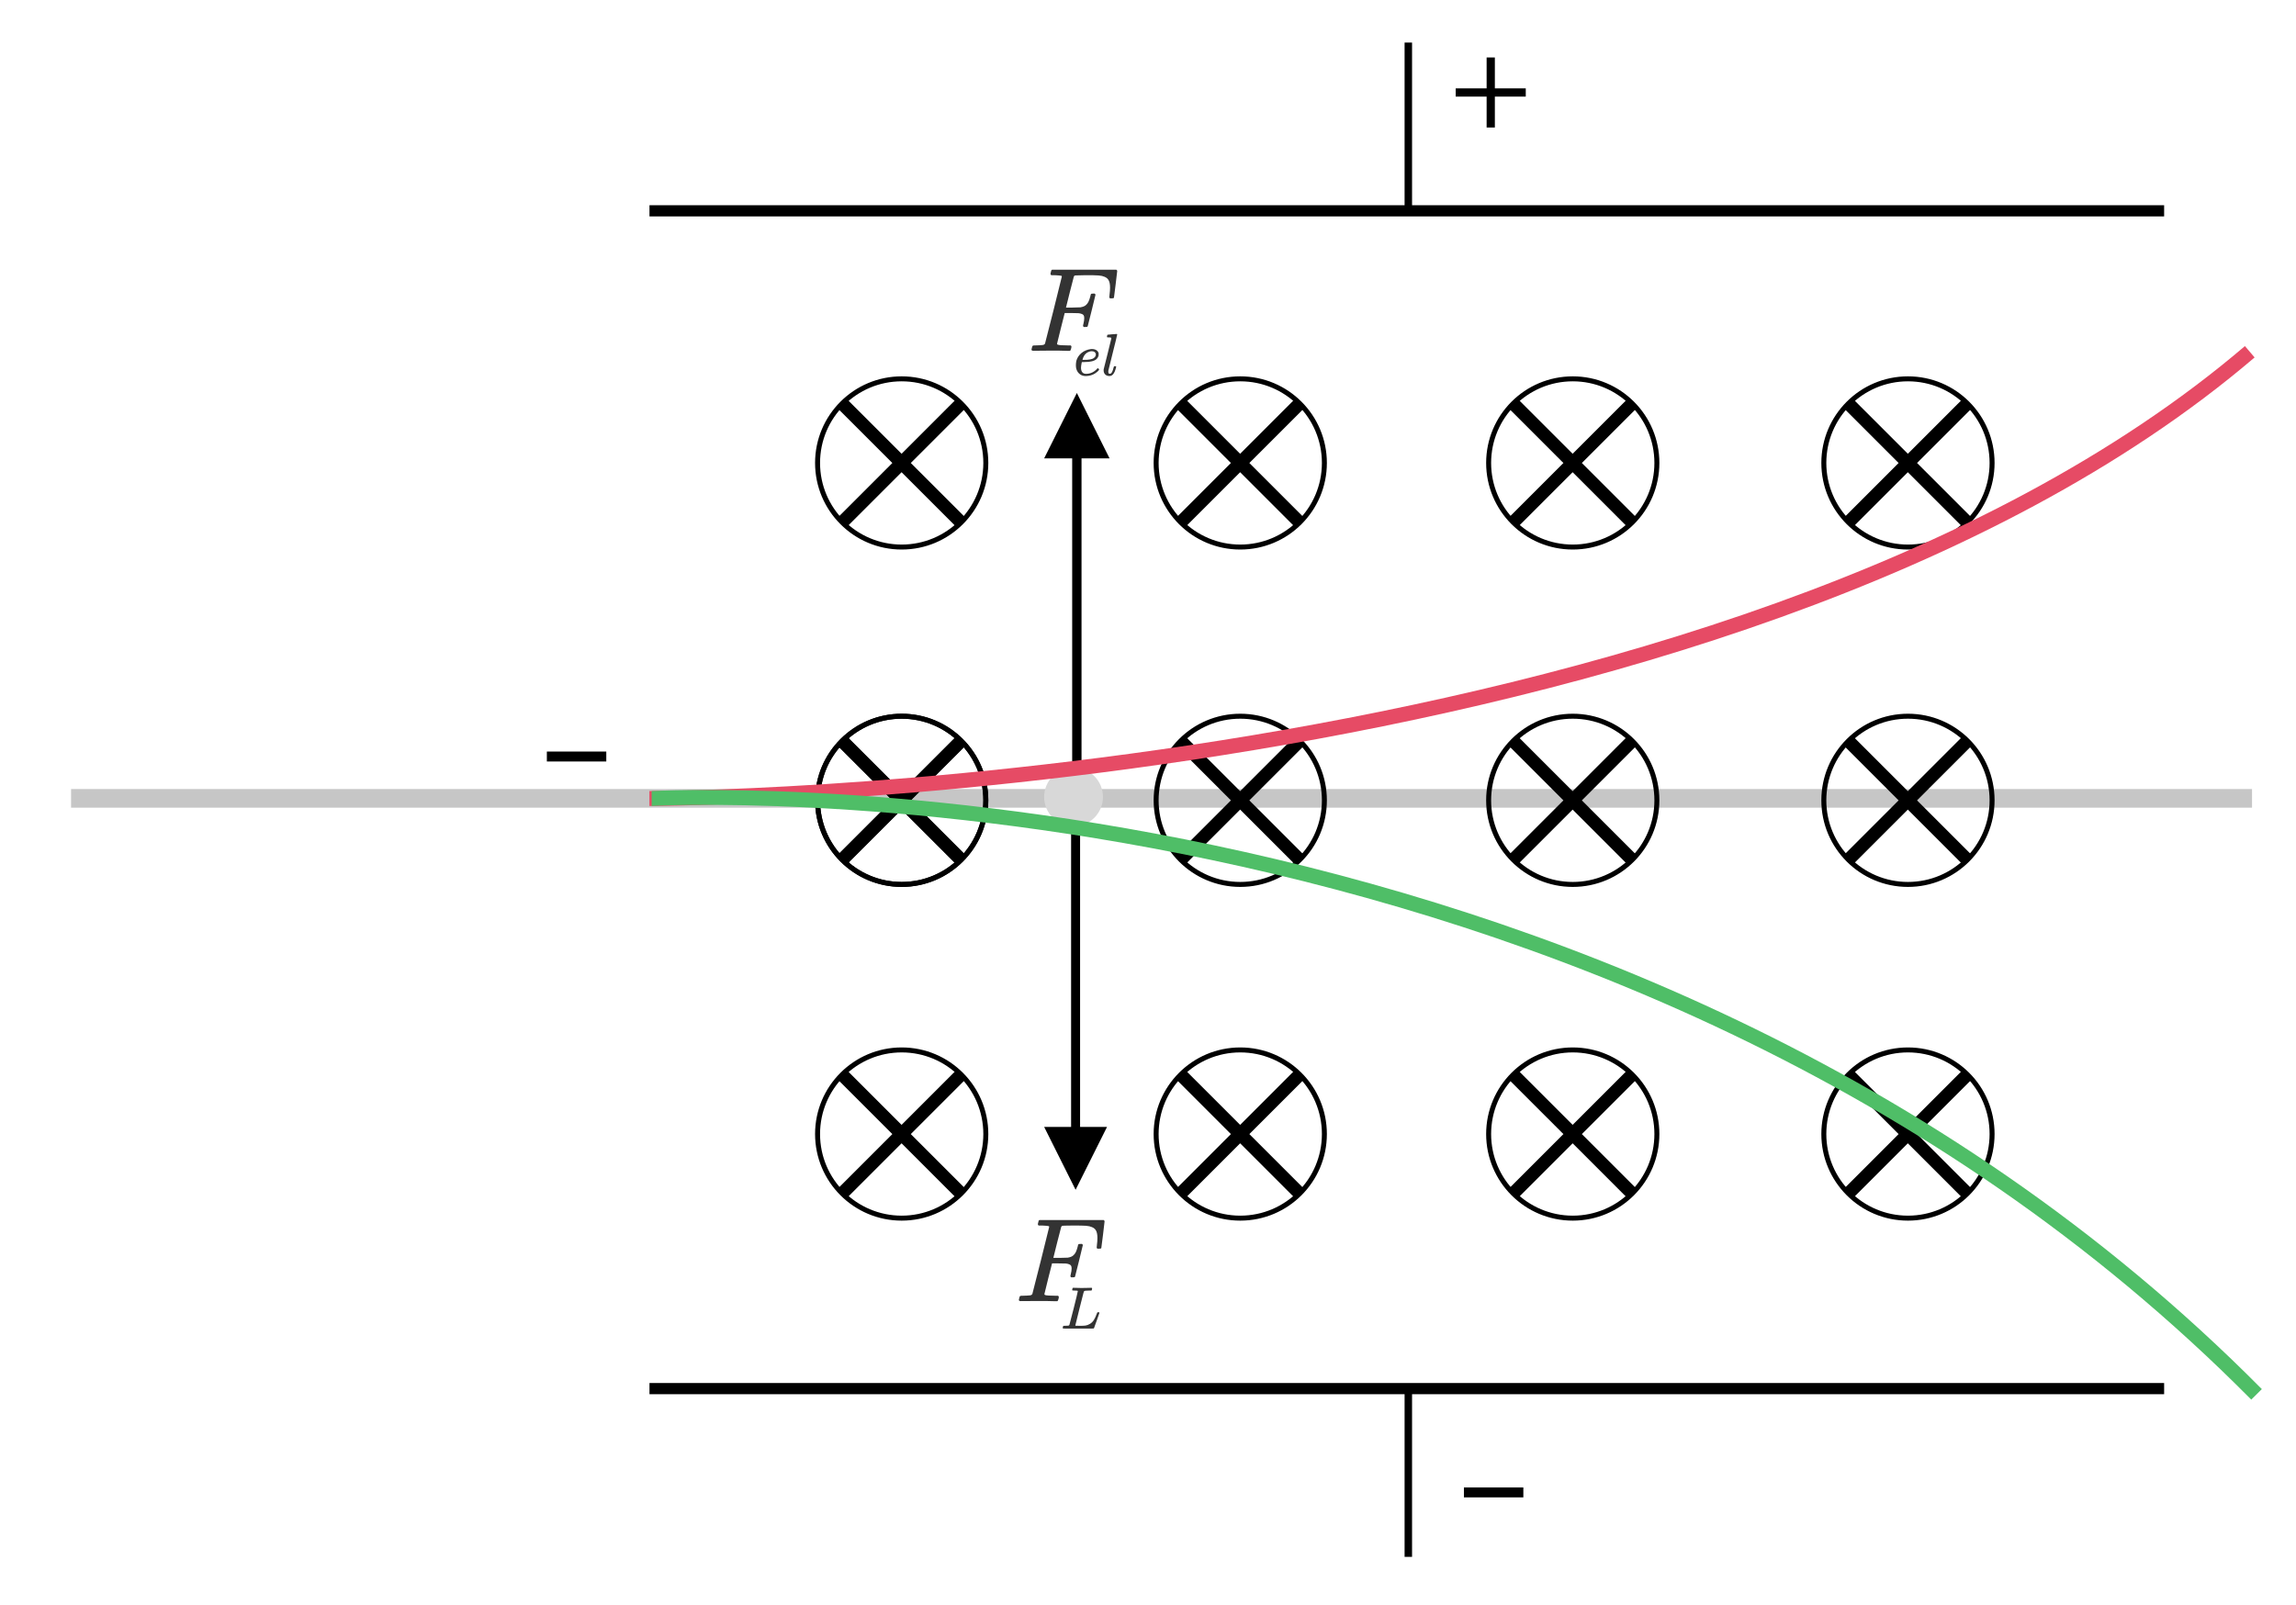 <?xml version="1.0" encoding="utf-8"?>
<svg viewBox="4.068 112.572 615.435 430.37" width="615.435" height="430.37" xmlns="http://www.w3.org/2000/svg" xmlns:bx="https://boxy-svg.com">
  <line style="stroke: rgb(198, 198, 198); stroke-width: 5px;" x1="23.12" y1="326.619" x2="607.716" y2="326.619"/>
  <line style="stroke: rgb(0, 0, 0); stroke-width: 3px;" x1="178.16" y1="169.094" x2="584.156" y2="169.094"/>
  <line style="stroke: rgb(0, 0, 0); stroke-width: 3px;" x1="178.16" y1="484.868" x2="584.156" y2="484.868"/>
  <line style="stroke: rgb(0, 0, 0); stroke-width: 2px;" x1="381.564" y1="169.094" x2="381.564" y2="123.983"/>
  <line style="stroke: rgb(0, 0, 0); stroke-width: 2px;" x1="381.564" y1="484.868" x2="381.564" y2="529.979"/>
  <path d="M 732.923 613.249 H 822.801 L 822.801 605.736 L 840.332 614.502 L 822.801 623.267 L 822.801 615.754 H 732.923 V 613.249 Z" transform="matrix(0, -1, 1, 0, -321.786, 1058.263)" style="stroke: rgb(0, 0, 0); stroke-width: 0px;" bx:shape="arrow 732.923 605.736 107.409 17.531 2.505 17.531 0 1@c8568456"/>
  <path d="M 704.765 648.163 H 794.128 L 794.128 640.939 L 810.984 649.367 L 794.128 657.795 L 794.128 650.571 H 704.765 V 648.163 Z" transform="matrix(0, 1, -1, 0, 941.745, -379.425)" style="stroke: rgb(0, 0, 0); stroke-width: 0px;" bx:shape="arrow 704.765 640.939 106.219 16.856 2.408 16.856 0 1@a85532ef"/>
  <g style="" transform="matrix(1.333, 0, 0, 1.333, -7.707, -41.328)">
    <circle style="stroke: rgb(0, 0, 0); fill: none;" cx="190.15" cy="208.566" r="16.917"/>
    <path d="M 163.837 51.623 H 165.46 V 67.046 H 180.882 V 68.669 H 165.46 V 84.091 H 163.837 V 68.669 H 148.414 V 67.046 H 163.837 Z" transform="matrix(0.707, -0.707, 0.707, 0.707, 25.744, 277.007)" style="stroke: rgb(0, 0, 0);" bx:shape="cross 148.414 51.623 32.468 32.468 1.623 1.623 0.5 1@2455bc4c"/>
  </g>
  <g transform="matrix(1.333, 0, 0, 1.333, 83.045, -41.328)" style="">
    <circle style="stroke: rgb(0, 0, 0); fill: none;" cx="190.15" cy="208.566" r="16.917"/>
    <path d="M 163.837 51.623 H 165.46 V 67.046 H 180.882 V 68.669 H 165.46 V 84.091 H 163.837 V 68.669 H 148.414 V 67.046 H 163.837 Z" transform="matrix(0.707, -0.707, 0.707, 0.707, 25.744, 277.007)" style="stroke: rgb(0, 0, 0);" bx:shape="cross 148.414 51.623 32.468 32.468 1.623 1.623 0.5 1@2455bc4c"/>
  </g>
  <g transform="matrix(1.333, 0, 0, 1.333, 172.171, -41.328)" style="">
    <circle style="stroke: rgb(0, 0, 0); fill: none;" cx="190.15" cy="208.566" r="16.917"/>
    <path d="M 163.837 51.623 H 165.46 V 67.046 H 180.882 V 68.669 H 165.46 V 84.091 H 163.837 V 68.669 H 148.414 V 67.046 H 163.837 Z" transform="matrix(0.707, -0.707, 0.707, 0.707, 25.744, 277.007)" style="stroke: rgb(0, 0, 0);" bx:shape="cross 148.414 51.623 32.468 32.468 1.623 1.623 0.5 1@2455bc4c"/>
    <line style="stroke: rgb(0, 0, 0); stroke-width: 2px;" x1="168.264" y1="415.622" x2="180.214" y2="415.622"/>
    <path d="M 173.329 127.513 H 173.984 V 133.729 H 180.2 V 134.384 H 173.984 V 140.6 H 173.329 V 134.384 H 167.113 V 133.729 H 173.329 Z" style="stroke: rgb(0, 0, 0);" bx:shape="cross 167.113 127.513 13.088 13.088 0.655 0.655 0.5 1@1ba383c0"/>
    <line style="stroke: rgb(0, 0, 0); stroke-width: 2px;" x1="-16.143" y1="267.614" x2="-4.193" y2="267.614"/>
  </g>
  <g transform="matrix(1.333, 0, 0, 1.333, 262.019, -41.328)" style="">
    <circle style="stroke: rgb(0, 0, 0); fill: none;" cx="190.15" cy="208.566" r="16.917"/>
    <path d="M 163.837 51.623 H 165.46 V 67.046 H 180.882 V 68.669 H 165.46 V 84.091 H 163.837 V 68.669 H 148.414 V 67.046 H 163.837 Z" transform="matrix(0.707, -0.707, 0.707, 0.707, 25.744, 277.007)" style="stroke: rgb(0, 0, 0);" bx:shape="cross 148.414 51.623 32.468 32.468 1.623 1.623 0.5 1@2455bc4c"/>
  </g>
  <g transform="matrix(1.333, 0, 0, 1.333, -7.707, 49.125)" style="">
    <circle style="stroke: rgb(0, 0, 0); fill: none;" cx="190.15" cy="208.566" r="16.917"/>
    <path d="M 163.837 51.623 H 165.46 V 67.046 H 180.882 V 68.669 H 165.46 V 84.091 H 163.837 V 68.669 H 148.414 V 67.046 H 163.837 Z" transform="matrix(0.707, -0.707, 0.707, 0.707, 25.744, 277.007)" style="stroke: rgb(0, 0, 0);" bx:shape="cross 148.414 51.623 32.468 32.468 1.623 1.623 0.5 1@2455bc4c"/>
  </g>
  <g transform="matrix(1.333, 0, 0, 1.333, -7.707, 49.125)" style="">
    <circle style="stroke: rgb(0, 0, 0); fill: none;" cx="190.15" cy="208.566" r="16.917"/>
    <path d="M 163.837 51.623 H 165.46 V 67.046 H 180.882 V 68.669 H 165.46 V 84.091 H 163.837 V 68.669 H 148.414 V 67.046 H 163.837 Z" transform="matrix(0.707, -0.707, 0.707, 0.707, 25.744, 277.007)" style="stroke: rgb(0, 0, 0);" bx:shape="cross 148.414 51.623 32.468 32.468 1.623 1.623 0.5 1@2455bc4c"/>
  </g>
  <g transform="matrix(1.333, 0, 0, 1.333, 83.045, 49.125)" style="">
    <circle style="stroke: rgb(0, 0, 0); fill: none;" cx="190.15" cy="208.566" r="16.917"/>
    <path d="M 163.837 51.623 H 165.46 V 67.046 H 180.882 V 68.669 H 165.46 V 84.091 H 163.837 V 68.669 H 148.414 V 67.046 H 163.837 Z" transform="matrix(0.707, -0.707, 0.707, 0.707, 25.744, 277.007)" style="stroke: rgb(0, 0, 0);" bx:shape="cross 148.414 51.623 32.468 32.468 1.623 1.623 0.5 1@2455bc4c"/>
  </g>
  <g transform="matrix(1.333, 0, 0, 1.333, 172.171, 49.125)" style="">
    <circle style="stroke: rgb(0, 0, 0); fill: none;" cx="190.15" cy="208.566" r="16.917"/>
    <path d="M 163.837 51.623 H 165.46 V 67.046 H 180.882 V 68.669 H 165.46 V 84.091 H 163.837 V 68.669 H 148.414 V 67.046 H 163.837 Z" transform="matrix(0.707, -0.707, 0.707, 0.707, 25.744, 277.007)" style="stroke: rgb(0, 0, 0);" bx:shape="cross 148.414 51.623 32.468 32.468 1.623 1.623 0.5 1@2455bc4c"/>
  </g>
  <g transform="matrix(1.333, 0, 0, 1.333, 262.019, 49.125)" style="">
    <circle style="stroke: rgb(0, 0, 0); fill: none;" cx="190.15" cy="208.566" r="16.917"/>
    <path d="M 163.837 51.623 H 165.46 V 67.046 H 180.882 V 68.669 H 165.46 V 84.091 H 163.837 V 68.669 H 148.414 V 67.046 H 163.837 Z" transform="matrix(0.707, -0.707, 0.707, 0.707, 25.744, 277.007)" style="stroke: rgb(0, 0, 0);" bx:shape="cross 148.414 51.623 32.468 32.468 1.623 1.623 0.5 1@2455bc4c"/>
  </g>
  <g transform="matrix(1.333, 0, 0, 1.333, -7.707, 138.597)" style="">
    <circle style="stroke: rgb(0, 0, 0); fill: none;" cx="190.15" cy="208.566" r="16.917"/>
    <path d="M 163.837 51.623 H 165.46 V 67.046 H 180.882 V 68.669 H 165.46 V 84.091 H 163.837 V 68.669 H 148.414 V 67.046 H 163.837 Z" transform="matrix(0.707, -0.707, 0.707, 0.707, 25.744, 277.007)" style="stroke: rgb(0, 0, 0);" bx:shape="cross 148.414 51.623 32.468 32.468 1.623 1.623 0.5 1@2455bc4c"/>
  </g>
  <g transform="matrix(1.333, 0, 0, 1.333, 83.045, 138.597)" style="">
    <circle style="stroke: rgb(0, 0, 0); fill: none;" cx="190.15" cy="208.566" r="16.917"/>
    <path d="M 163.837 51.623 H 165.46 V 67.046 H 180.882 V 68.669 H 165.46 V 84.091 H 163.837 V 68.669 H 148.414 V 67.046 H 163.837 Z" transform="matrix(0.707, -0.707, 0.707, 0.707, 25.744, 277.007)" style="stroke: rgb(0, 0, 0);" bx:shape="cross 148.414 51.623 32.468 32.468 1.623 1.623 0.5 1@2455bc4c"/>
  </g>
  <g transform="matrix(1.333, 0, 0, 1.333, 172.171, 138.597)" style="">
    <circle style="stroke: rgb(0, 0, 0); fill: none;" cx="190.15" cy="208.566" r="16.917"/>
    <path d="M 163.837 51.623 H 165.46 V 67.046 H 180.882 V 68.669 H 165.46 V 84.091 H 163.837 V 68.669 H 148.414 V 67.046 H 163.837 Z" transform="matrix(0.707, -0.707, 0.707, 0.707, 25.744, 277.007)" style="stroke: rgb(0, 0, 0);" bx:shape="cross 148.414 51.623 32.468 32.468 1.623 1.623 0.5 1@2455bc4c"/>
  </g>
  <g transform="matrix(1.333, 0, 0, 1.333, 262.019, 138.597)" style="">
    <circle style="stroke: rgb(0, 0, 0); fill: none;" cx="190.15" cy="208.566" r="16.917"/>
    <path d="M 163.837 51.623 H 165.46 V 67.046 H 180.882 V 68.669 H 165.46 V 84.091 H 163.837 V 68.669 H 148.414 V 67.046 H 163.837 Z" transform="matrix(0.707, -0.707, 0.707, 0.707, 25.744, 277.007)" style="stroke: rgb(0, 0, 0);" bx:shape="cross 148.414 51.623 32.468 32.468 1.623 1.623 0.5 1@2455bc4c"/>
  </g>
  <path d="M 282.096 461.379 C 283.826 461.379 285.616 461.379 286.926 461.439 L 287.476 461.439 C 287.666 461.249 287.636 461.339 287.796 460.829 C 287.956 460.159 287.886 460.189 287.666 459.969 L 286.866 459.969 C 285.556 459.969 284.466 459.899 284.206 459.779 C 284.076 459.739 284.016 459.649 284.016 459.519 C 284.016 459.459 284.466 457.599 285.036 455.359 L 286.066 451.299 L 287.826 451.299 C 289.776 451.299 290.036 451.329 290.516 451.489 C 291.086 451.649 291.316 451.939 291.316 452.669 C 291.316 453.059 291.246 453.569 291.086 454.209 C 290.926 454.819 290.956 454.849 291.216 455.039 L 291.596 455.039 C 292.046 455.039 292.176 455.009 292.236 454.819 C 292.306 454.659 294.316 446.529 294.316 446.399 C 294.316 446.269 294.196 446.139 294.096 446.079 L 293.716 446.079 C 292.976 446.079 293.106 446.179 292.946 446.779 C 292.626 447.999 292.336 448.639 291.826 449.089 C 291.476 449.439 291.026 449.629 290.286 449.759 C 289.996 449.789 289.646 449.789 288.176 449.819 L 286.416 449.819 L 287.436 445.699 C 288.016 443.419 288.496 441.539 288.526 441.499 C 288.596 441.339 288.686 441.279 288.846 441.219 C 289.006 441.179 289.296 441.179 291.536 441.149 C 295.116 441.149 295.826 441.179 296.756 441.569 C 297.776 441.979 298.226 442.779 298.226 444.479 C 298.226 445.019 298.196 445.629 298.096 446.339 C 298.066 446.719 298.036 446.909 298.036 447.039 C 298.036 447.229 298.096 447.229 298.256 447.359 L 298.636 447.359 C 299.086 447.359 299.216 447.329 299.276 447.139 C 299.316 447.039 300.146 440.259 300.146 440.029 C 300.146 439.869 300.016 439.779 299.916 439.679 L 282.676 439.679 C 282.446 439.809 282.476 439.839 282.356 440.349 C 282.196 440.929 282.256 440.929 282.476 441.149 L 283.476 441.149 C 284.336 441.179 285.006 441.249 285.166 441.309 C 285.266 441.309 285.296 441.409 285.296 441.539 C 285.296 441.729 280.876 459.259 280.786 459.489 C 280.656 459.709 280.496 459.809 280.176 459.869 C 279.826 459.899 278.996 459.969 278.256 459.969 C 277.426 459.969 277.426 459.969 277.266 460.639 C 277.196 460.899 277.166 461.019 277.166 461.089 C 277.166 461.149 277.196 461.179 277.236 461.249 C 277.296 461.379 277.326 461.409 277.716 461.409 C 279.056 461.409 280.396 461.379 282.096 461.379 Z" transform="matrix(1, 0, 0, 1, 0, 0)" style="fill: rgb(51, 51, 51); white-space: pre;"/>
  <path d="M 292.975 458.72 C 292.975 459.09 290.765 467.73 290.715 467.79 C 290.655 467.91 290.575 467.95 290.415 467.99 C 290.235 468 289.805 468.03 289.455 468.03 L 289.355 468.03 C 289.035 468.03 289.055 468.05 288.955 468.39 C 288.925 468.5 288.925 468.56 288.925 468.61 C 288.925 468.67 288.945 468.71 288.995 468.74 C 289.035 468.77 289.165 468.77 293.115 468.77 C 297.105 468.77 297.195 468.77 297.245 468.74 C 297.275 468.72 297.295 468.69 297.325 468.63 C 297.475 468.19 298.765 464.66 298.765 464.58 C 298.765 464.5 298.705 464.45 298.675 464.4 L 298.465 464.4 C 298.235 464.4 298.235 464.42 298.195 464.45 C 298.175 464.48 298.115 464.63 298.015 464.9 C 297.565 466.08 297.135 466.99 296.205 467.52 C 295.345 468.03 294.815 468.03 293.395 468.03 C 292.355 468.02 292.305 468.02 292.305 467.94 C 292.305 467.92 292.815 465.87 293.425 463.39 C 294.675 458.45 294.555 458.82 294.715 458.72 C 294.865 458.63 295.155 458.59 296.015 458.58 L 296.625 458.58 C 296.705 458.5 296.705 458.48 296.765 458.27 C 296.845 457.95 296.815 457.95 296.705 457.84 L 296.515 457.84 C 296.415 457.86 295.805 457.86 295.165 457.87 C 294.765 457.87 294.355 457.89 293.915 457.89 C 293.185 457.89 292.465 457.87 291.885 457.84 C 291.555 457.84 291.595 457.84 291.505 458.18 C 291.455 458.42 291.455 458.42 291.485 458.47 C 291.515 458.56 291.535 458.58 292.065 458.58 C 292.545 458.59 292.975 458.58 292.975 458.72 Z" transform="matrix(1, 0, 0, 1, 0, 0)" style="fill: rgb(51, 51, 51); white-space: pre;"/>
  <g transform="matrix(1.333, 0, 0, 1.333, -92.087, -45.023)" style="">
    <path d="M 283.25 188.747 C 284.55 188.747 285.89 188.747 286.87 188.797 L 287.28 188.797 C 287.43 188.657 287.4 188.727 287.52 188.337 C 287.64 187.837 287.59 187.857 287.43 187.697 L 286.83 187.697 C 285.84 187.697 285.03 187.647 284.83 187.547 C 284.74 187.527 284.69 187.457 284.69 187.357 C 284.69 187.307 285.03 185.917 285.46 184.237 L 286.23 181.187 L 287.55 181.187 C 289.01 181.187 289.2 181.217 289.56 181.337 C 289.99 181.457 290.16 181.667 290.16 182.217 C 290.16 182.507 290.11 182.897 289.99 183.377 C 289.87 183.827 289.9 183.857 290.09 183.997 L 290.38 183.997 C 290.71 183.997 290.81 183.977 290.86 183.827 C 290.91 183.707 292.42 177.617 292.42 177.517 C 292.42 177.417 292.32 177.327 292.25 177.277 L 291.96 177.277 C 291.41 177.277 291.51 177.347 291.39 177.807 C 291.15 178.717 290.93 179.197 290.55 179.537 C 290.28 179.797 289.95 179.937 289.39 180.037 C 289.18 180.057 288.91 180.057 287.81 180.087 L 286.49 180.087 L 287.26 176.987 C 287.69 175.287 288.05 173.867 288.07 173.847 C 288.12 173.727 288.19 173.677 288.31 173.627 C 288.43 173.607 288.65 173.607 290.33 173.577 C 293.02 173.577 293.55 173.607 294.24 173.897 C 295.01 174.207 295.35 174.807 295.35 176.077 C 295.35 176.487 295.32 176.937 295.25 177.467 C 295.23 177.757 295.2 177.897 295.2 177.997 C 295.2 178.137 295.25 178.137 295.37 178.237 L 295.66 178.237 C 295.99 178.237 296.09 178.217 296.14 178.067 C 296.16 177.997 296.79 172.907 296.79 172.737 C 296.79 172.617 296.69 172.547 296.62 172.477 L 283.68 172.477 C 283.51 172.577 283.54 172.597 283.44 172.977 C 283.32 173.417 283.37 173.417 283.54 173.577 L 284.28 173.577 C 284.93 173.607 285.43 173.657 285.55 173.697 C 285.63 173.697 285.65 173.777 285.65 173.867 C 285.65 174.017 282.34 187.167 282.27 187.337 C 282.17 187.497 282.05 187.577 281.81 187.617 C 281.55 187.647 280.92 187.697 280.37 187.697 C 279.75 187.697 279.75 187.697 279.63 188.197 C 279.58 188.387 279.55 188.487 279.55 188.537 C 279.55 188.577 279.58 188.607 279.6 188.657 C 279.65 188.747 279.67 188.777 279.96 188.777 C 280.97 188.777 281.98 188.747 283.25 188.747 Z" transform="matrix(1, 0, 0, 1, 0, 0)" style="fill: rgb(51, 51, 51); white-space: pre;"/>
    <path d="M 292.879 192.278 C 292.849 192.278 292.809 192.308 292.739 192.398 C 292.209 193.008 291.419 193.418 290.519 193.418 C 289.809 193.418 289.509 192.898 289.509 192.188 C 289.509 191.918 289.559 191.608 289.639 191.228 C 289.649 191.158 289.669 191.098 289.669 191.078 C 289.679 191.048 289.689 191.048 290.119 191.048 C 290.909 191.038 291.309 190.988 291.729 190.888 C 292.399 190.718 292.849 190.408 293.039 189.768 C 293.059 189.688 293.059 189.578 293.059 189.468 C 293.059 189.388 293.059 189.298 293.049 189.248 C 292.909 188.748 292.399 188.428 291.729 188.428 L 291.689 188.428 C 291.599 188.428 291.509 188.428 291.499 188.438 C 289.999 188.608 288.899 189.598 288.569 190.808 C 288.509 191.088 288.479 191.428 288.479 191.708 C 288.479 192.288 288.629 192.708 288.869 193.068 C 288.979 193.228 289.189 193.438 289.349 193.538 C 289.679 193.768 290.039 193.858 290.469 193.858 C 291.369 193.858 292.189 193.528 292.789 192.998 C 292.919 192.878 293.159 192.638 293.159 192.548 C 293.159 192.488 292.949 192.278 292.879 192.278 Z M 292.489 189.488 C 292.489 189.648 292.469 189.748 292.399 189.898 C 292.099 190.358 291.709 190.508 290.769 190.588 C 290.599 190.598 290.269 190.608 290.039 190.608 C 289.889 190.608 289.799 190.608 289.799 190.598 C 289.799 190.568 289.879 190.328 289.929 190.198 C 290.119 189.698 290.399 189.348 290.809 189.108 C 291.069 188.968 291.379 188.868 291.669 188.868 C 292.129 188.868 292.439 189.068 292.489 189.488 ZM 295.238 193.858 C 295.318 193.858 295.378 193.848 295.438 193.838 C 295.798 193.748 296.068 193.468 296.298 192.938 C 296.408 192.688 296.578 192.108 296.578 191.998 C 296.578 191.878 296.538 191.888 296.348 191.888 L 296.298 191.888 C 296.118 191.888 296.128 191.908 296.058 192.158 C 295.868 192.928 295.698 193.248 295.458 193.378 C 295.388 193.418 295.228 193.418 295.168 193.388 C 295.028 193.308 294.998 193.188 294.998 192.948 C 294.998 192.878 295.018 192.788 295.018 192.728 C 295.078 192.338 296.788 185.738 296.788 185.498 C 296.788 185.428 296.708 185.398 296.648 185.398 C 296.638 185.398 294.918 185.518 294.858 185.548 C 294.808 185.568 294.798 185.608 294.748 185.798 C 294.718 185.948 294.718 185.968 294.728 185.998 C 294.758 186.068 294.788 186.088 295.058 186.088 C 295.398 186.098 295.638 186.058 295.598 186.338 C 295.588 186.368 295.258 187.768 294.848 189.408 L 294.068 192.508 C 294.058 192.568 294.058 192.638 294.058 192.708 C 294.058 193.428 294.538 193.858 295.238 193.858 Z" transform="matrix(1, 0, 0, 1, 0, 0)" style="fill: rgb(51, 51, 51); white-space: pre;"/>
  </g>
  <circle style="fill: rgb(216, 216, 216);" cx="291.832" cy="326.236" r="7.883"/>
  <path style="fill: none; stroke: rgb(230, 75, 101); stroke-width: 4px;" d="M 178.139 326.662 C 178.139 326.662 466.741 326.662 607.11 206.882"/>
  <path style="fill: none; stroke-width: 4px; stroke: rgb(79, 190, 103);" d="M 178.744 326.662 C 179.147 326.662 436.289 312.158 608.927 486.409"/>
</svg>